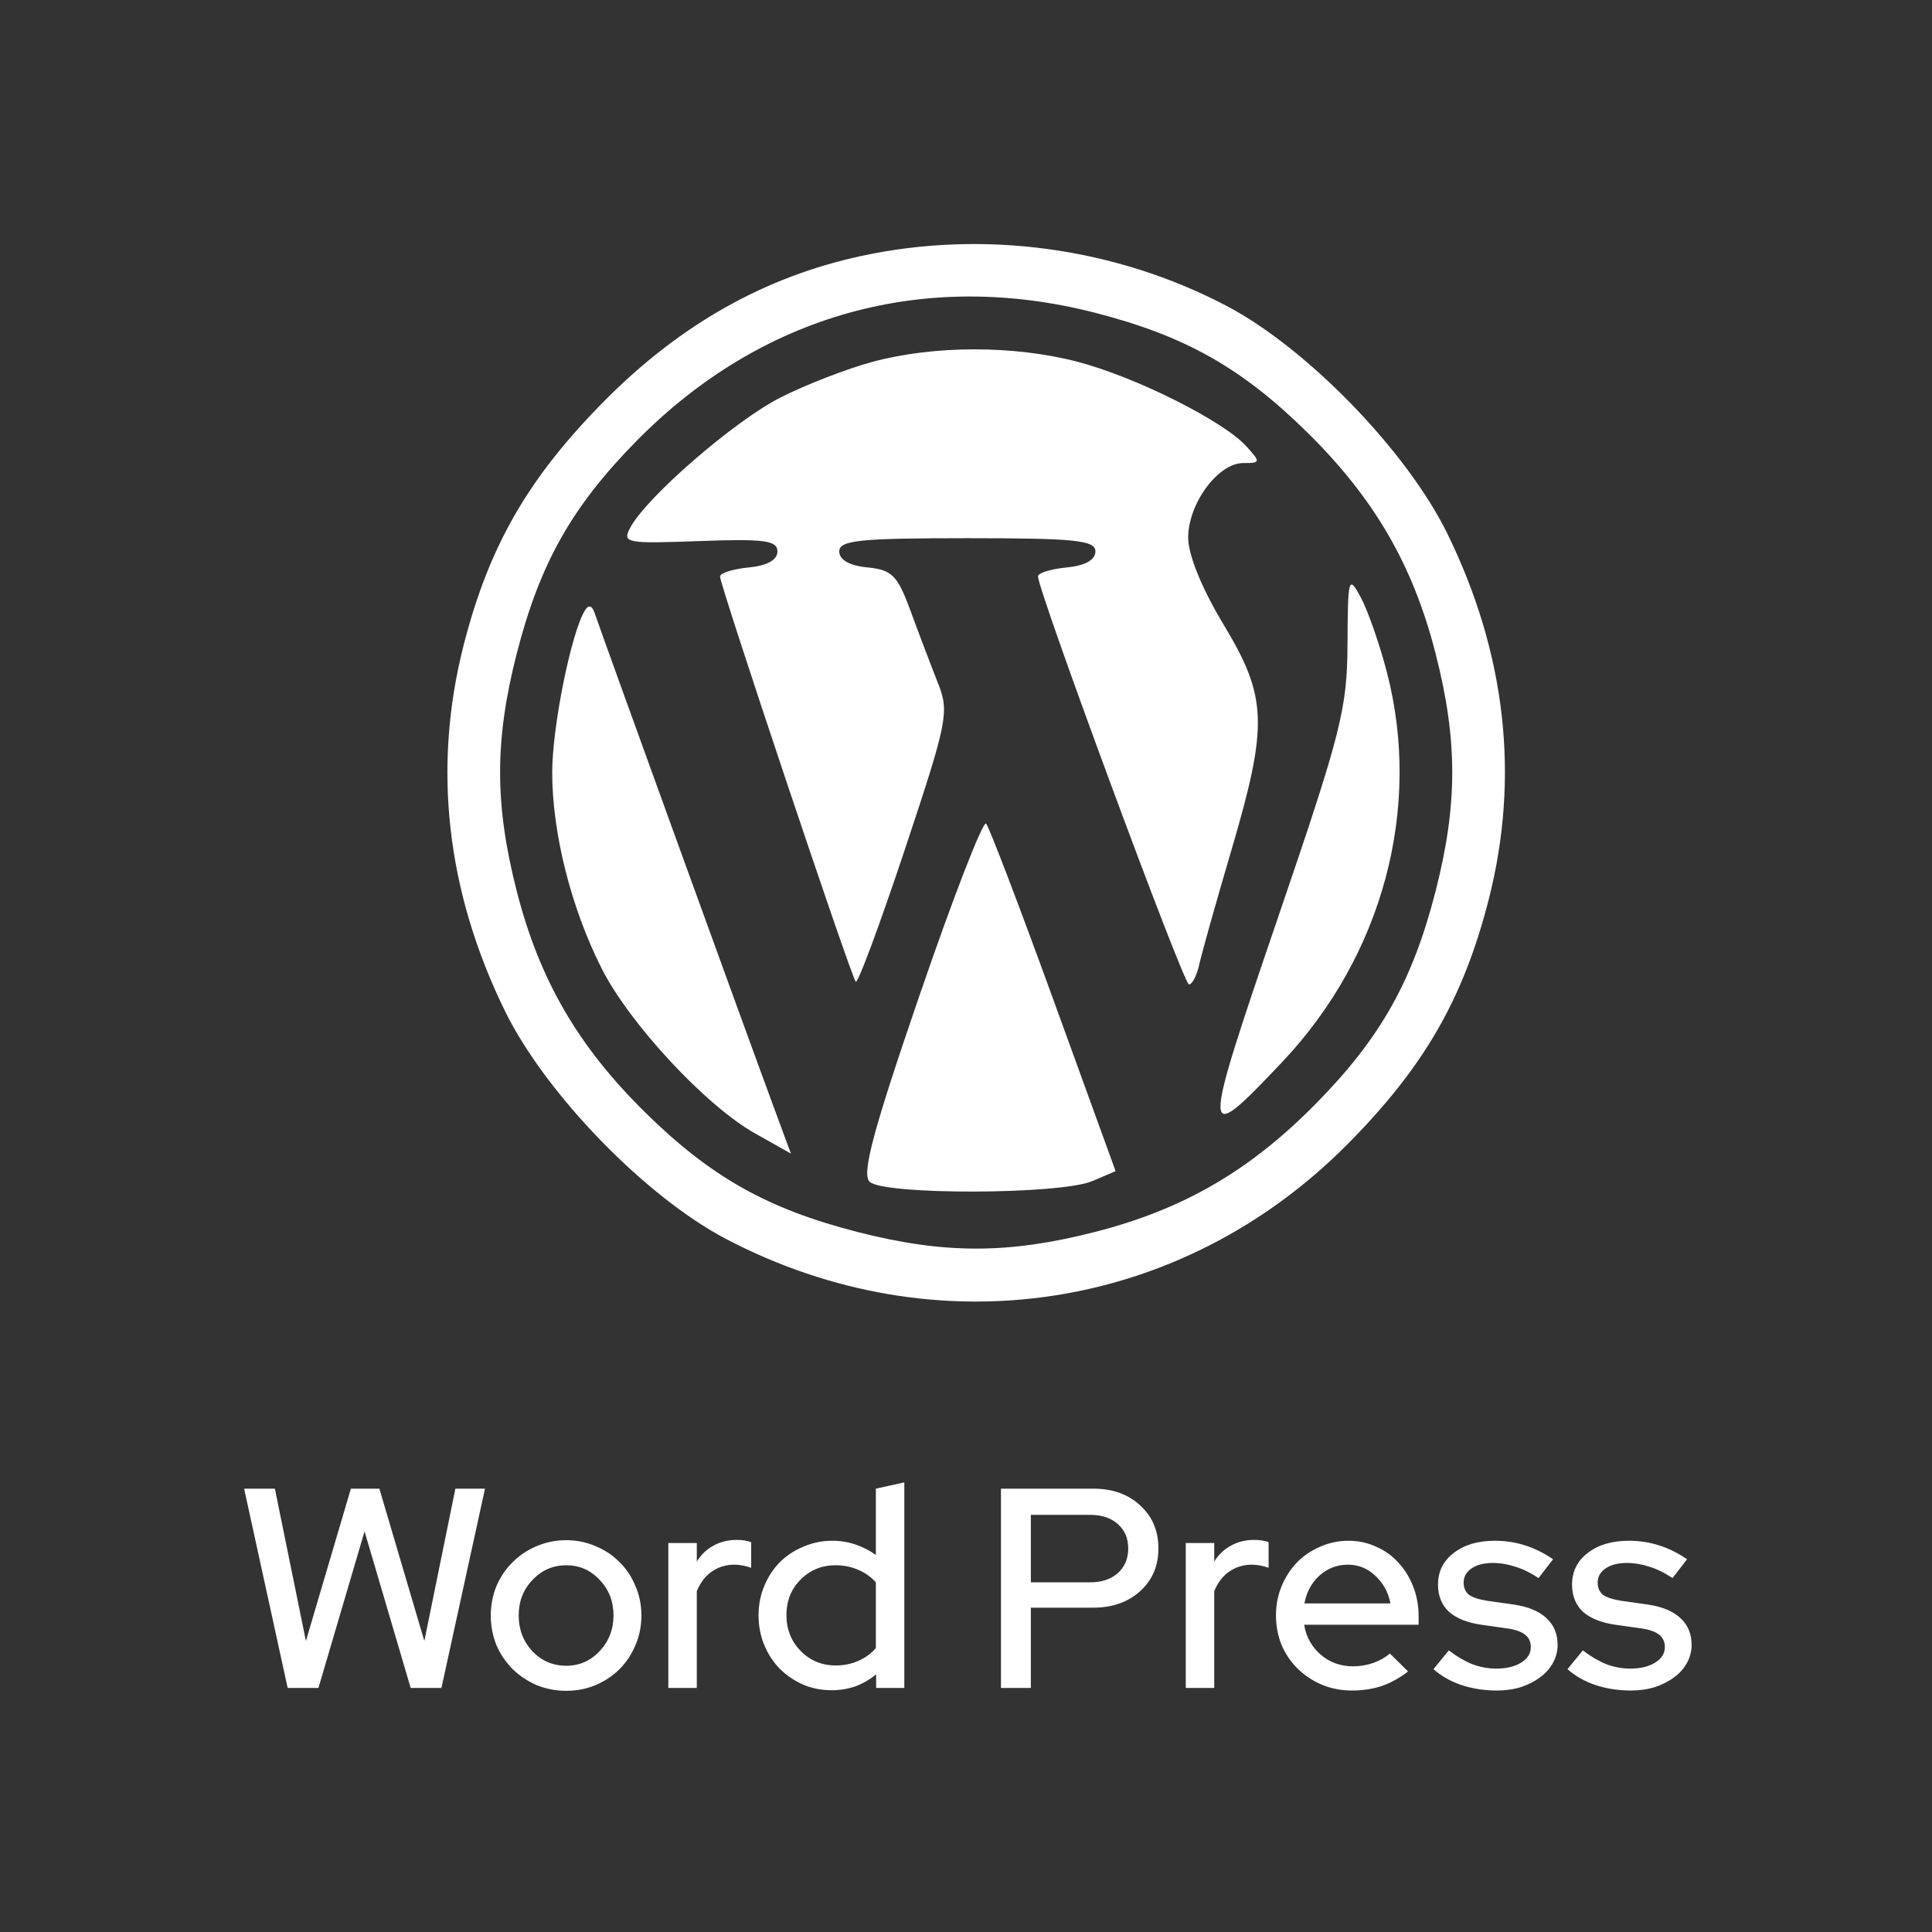 <svg width="95" height="95" viewBox="0 0 95 95" fill="none" xmlns="http://www.w3.org/2000/svg">
<rect x="0" y="0" width="95" height="95" fill="#333333" stroke="none"/>
<g>
<path d="M15.658 83H14.146L12.004 73.2H13.516L15.042 80.69L17.254 73.2H18.654L20.866 80.69L22.392 73.2H23.848L21.706 83H20.194L17.926 75.3L15.658 83ZM24.133 79.43C24.133 78.917 24.226 78.436 24.413 77.988C24.609 77.531 24.875 77.139 25.211 76.812C25.547 76.476 25.939 76.215 26.387 76.028C26.844 75.832 27.33 75.734 27.843 75.734C28.356 75.734 28.837 75.832 29.285 76.028C29.742 76.215 30.134 76.476 30.461 76.812C30.797 77.139 31.058 77.531 31.245 77.988C31.441 78.436 31.539 78.917 31.539 79.43C31.539 79.953 31.441 80.443 31.245 80.9C31.058 81.348 30.797 81.74 30.461 82.076C30.134 82.403 29.742 82.664 29.285 82.86C28.837 83.047 28.356 83.14 27.843 83.14C27.33 83.14 26.844 83.047 26.387 82.86C25.939 82.664 25.547 82.403 25.211 82.076C24.875 81.74 24.609 81.348 24.413 80.9C24.226 80.443 24.133 79.953 24.133 79.43ZM27.843 81.908C28.487 81.908 29.033 81.67 29.481 81.194C29.938 80.709 30.167 80.121 30.167 79.43C30.167 78.739 29.938 78.156 29.481 77.68C29.033 77.204 28.487 76.966 27.843 76.966C27.199 76.966 26.648 77.204 26.191 77.68C25.734 78.156 25.505 78.739 25.505 79.43C25.505 80.121 25.729 80.709 26.177 81.194C26.634 81.67 27.19 81.908 27.843 81.908ZM32.863 83V75.874H34.263V76.784C34.478 76.439 34.753 76.177 35.089 76C35.425 75.813 35.803 75.72 36.223 75.72C36.372 75.72 36.503 75.729 36.615 75.748C36.727 75.767 36.834 75.795 36.937 75.832V77.092C36.806 77.045 36.671 77.008 36.531 76.98C36.391 76.952 36.251 76.938 36.111 76.938C35.7 76.938 35.332 77.05 35.005 77.274C34.688 77.489 34.44 77.811 34.263 78.24V83H32.863ZM43.081 83V82.328C42.782 82.58 42.446 82.776 42.073 82.916C41.7 83.047 41.308 83.112 40.897 83.112C40.393 83.112 39.922 83.019 39.483 82.832C39.044 82.636 38.662 82.375 38.335 82.048C38.018 81.721 37.766 81.334 37.579 80.886C37.392 80.429 37.299 79.943 37.299 79.43C37.299 78.917 37.392 78.436 37.579 77.988C37.766 77.54 38.018 77.153 38.335 76.826C38.662 76.499 39.049 76.243 39.497 76.056C39.945 75.86 40.421 75.762 40.925 75.762C41.317 75.762 41.695 75.823 42.059 75.944C42.423 76.065 42.759 76.238 43.067 76.462V73.2L44.467 72.892V83H43.081ZM38.671 79.416C38.671 80.116 38.904 80.704 39.371 81.18C39.838 81.656 40.412 81.894 41.093 81.894C41.494 81.894 41.863 81.819 42.199 81.67C42.544 81.521 42.834 81.311 43.067 81.04V77.806C42.834 77.545 42.544 77.339 42.199 77.19C41.854 77.041 41.485 76.966 41.093 76.966C40.412 76.966 39.838 77.199 39.371 77.666C38.904 78.133 38.671 78.716 38.671 79.416ZM49.219 83V73.2H53.755C54.707 73.2 55.477 73.475 56.065 74.026C56.662 74.567 56.961 75.272 56.961 76.14C56.961 76.999 56.662 77.699 56.065 78.24C55.467 78.781 54.697 79.052 53.755 79.052H50.689V83H49.219ZM53.601 74.488H50.689V77.806H53.601C54.17 77.806 54.623 77.657 54.959 77.358C55.304 77.05 55.477 76.644 55.477 76.14C55.477 75.636 55.304 75.235 54.959 74.936C54.623 74.637 54.17 74.488 53.601 74.488ZM58.306 83V75.874H59.706V76.784C59.921 76.439 60.197 76.177 60.532 76C60.868 75.813 61.246 75.72 61.666 75.72C61.816 75.72 61.947 75.729 62.059 75.748C62.17 75.767 62.278 75.795 62.38 75.832V77.092C62.25 77.045 62.114 77.008 61.974 76.98C61.834 76.952 61.694 76.938 61.554 76.938C61.144 76.938 60.775 77.05 60.449 77.274C60.131 77.489 59.884 77.811 59.706 78.24V83H58.306ZM69.238 82.188C68.828 82.505 68.398 82.743 67.95 82.902C67.502 83.051 67.012 83.126 66.48 83.126C65.958 83.126 65.468 83.033 65.01 82.846C64.553 82.65 64.156 82.389 63.82 82.062C63.484 81.735 63.218 81.348 63.022 80.9C62.836 80.443 62.742 79.953 62.742 79.43C62.742 78.917 62.836 78.436 63.022 77.988C63.209 77.54 63.461 77.153 63.778 76.826C64.096 76.499 64.474 76.243 64.912 76.056C65.351 75.86 65.818 75.762 66.312 75.762C66.798 75.762 67.25 75.86 67.67 76.056C68.1 76.243 68.464 76.504 68.762 76.84C69.07 77.167 69.313 77.559 69.49 78.016C69.668 78.473 69.756 78.963 69.756 79.486V79.892H64.128C64.222 80.48 64.492 80.97 64.94 81.362C65.388 81.745 65.92 81.936 66.536 81.936C66.882 81.936 67.213 81.88 67.53 81.768C67.848 81.656 68.118 81.502 68.342 81.306L69.238 82.188ZM66.284 76.938C65.752 76.938 65.286 77.115 64.884 77.47C64.492 77.825 64.245 78.282 64.142 78.842H68.37C68.268 78.301 68.02 77.848 67.628 77.484C67.246 77.12 66.798 76.938 66.284 76.938ZM70.486 82.076L71.242 81.152C71.615 81.441 71.993 81.665 72.376 81.824C72.768 81.973 73.165 82.048 73.566 82.048C74.07 82.048 74.481 81.95 74.798 81.754C75.115 81.558 75.274 81.301 75.274 80.984C75.274 80.732 75.181 80.531 74.994 80.382C74.807 80.233 74.518 80.13 74.126 80.074L72.838 79.892C72.138 79.789 71.606 79.575 71.242 79.248C70.887 78.912 70.71 78.469 70.71 77.918C70.71 77.274 70.967 76.756 71.48 76.364C71.993 75.963 72.665 75.762 73.496 75.762C74.019 75.762 74.513 75.837 74.98 75.986C75.456 76.135 75.918 76.364 76.366 76.672L75.652 77.596C75.26 77.335 74.877 77.148 74.504 77.036C74.14 76.915 73.771 76.854 73.398 76.854C72.969 76.854 72.623 76.943 72.362 77.12C72.101 77.297 71.97 77.531 71.97 77.82C71.97 78.081 72.059 78.282 72.236 78.422C72.423 78.553 72.726 78.651 73.146 78.716L74.434 78.898C75.134 79.001 75.666 79.22 76.03 79.556C76.403 79.892 76.59 80.335 76.59 80.886C76.59 81.203 76.511 81.502 76.352 81.782C76.203 82.053 75.993 82.286 75.722 82.482C75.461 82.678 75.148 82.837 74.784 82.958C74.42 83.07 74.028 83.126 73.608 83.126C72.992 83.126 72.413 83.037 71.872 82.86C71.34 82.683 70.878 82.421 70.486 82.076ZM77.076 82.076L77.832 81.152C78.205 81.441 78.583 81.665 78.966 81.824C79.358 81.973 79.754 82.048 80.156 82.048C80.66 82.048 81.07 81.95 81.388 81.754C81.705 81.558 81.864 81.301 81.864 80.984C81.864 80.732 81.77 80.531 81.584 80.382C81.397 80.233 81.108 80.13 80.716 80.074L79.428 79.892C78.728 79.789 78.196 79.575 77.832 79.248C77.477 78.912 77.3 78.469 77.3 77.918C77.3 77.274 77.556 76.756 78.07 76.364C78.583 75.963 79.255 75.762 80.086 75.762C80.609 75.762 81.103 75.837 81.57 75.986C82.046 76.135 82.508 76.364 82.956 76.672L82.242 77.596C81.85 77.335 81.467 77.148 81.094 77.036C80.73 76.915 80.361 76.854 79.988 76.854C79.558 76.854 79.213 76.943 78.952 77.12C78.691 77.297 78.56 77.531 78.56 77.82C78.56 78.081 78.648 78.282 78.826 78.422C79.013 78.553 79.316 78.651 79.736 78.716L81.024 78.898C81.724 79.001 82.256 79.22 82.62 79.556C82.993 79.892 83.18 80.335 83.18 80.886C83.18 81.203 83.1 81.502 82.942 81.782C82.793 82.053 82.582 82.286 82.312 82.482C82.05 82.678 81.738 82.837 81.374 82.958C81.01 83.07 80.618 83.126 80.198 83.126C79.582 83.126 79.003 83.037 78.462 82.86C77.93 82.683 77.468 82.421 77.076 82.076Z" fill="white"/>
<path fill-rule="evenodd" clip-rule="evenodd" d="M42.354 12.586C37.614 13.608 33.451 15.953 29.744 19.689C25.984 23.48 24.048 26.832 22.799 31.719C21.261 37.736 21.947 43.824 24.828 49.709C26.815 53.771 31.734 58.843 35.703 60.923C46.031 66.336 58.089 64.499 66.256 56.266C70.016 52.476 71.952 49.124 73.201 44.236C74.739 38.219 74.053 32.132 71.172 26.246C69.185 22.185 64.266 17.113 60.297 15.033C54.829 12.167 48.377 11.287 42.354 12.586ZM53.826 15.374C58.258 16.509 61.049 18.08 64.276 21.257C67.579 24.511 69.477 27.779 70.591 32.137C71.681 36.399 71.681 39.553 70.594 43.807C69.46 48.24 67.89 51.032 64.714 54.26C61.462 57.565 58.194 59.464 53.839 60.578C49.578 61.668 46.426 61.669 42.174 60.581C37.742 59.447 34.951 57.876 31.724 54.699C28.421 51.445 26.523 48.176 25.409 43.819C24.319 39.556 24.319 36.403 25.406 32.149C26.54 27.716 28.11 24.923 31.286 21.695C37.408 15.473 45.425 13.225 53.826 15.374ZM42.903 17.792C41.653 18.129 39.616 18.918 38.379 19.545C36.124 20.688 31.799 24.435 30.991 25.944C30.586 26.702 30.778 26.739 34.395 26.605C37.575 26.488 38.228 26.575 38.228 27.115C38.228 27.533 37.721 27.816 36.816 27.903C36.04 27.978 35.405 28.179 35.405 28.349C35.405 28.79 41.857 48.053 42.079 48.275C42.181 48.377 43.266 45.453 44.491 41.776C46.59 35.475 46.684 35.006 46.126 33.602C45.801 32.783 45.198 31.195 44.787 30.074C44.132 28.289 43.866 28.019 42.654 27.901C41.771 27.816 41.268 27.53 41.268 27.115C41.268 26.566 42.258 26.464 47.566 26.464C52.874 26.464 53.863 26.566 53.863 27.115C53.863 27.533 53.356 27.816 52.452 27.903C51.676 27.978 51.04 28.174 51.039 28.338C51.035 29.048 58.196 48.406 58.462 48.406C58.624 48.406 58.852 47.966 58.969 47.428C59.086 46.891 59.793 44.376 60.54 41.84C62.369 35.63 62.324 34.291 60.161 30.703C59.102 28.949 58.424 27.282 58.424 26.441C58.424 24.763 59.892 22.77 61.129 22.77C61.988 22.77 61.996 22.73 61.29 21.949C60.157 20.697 55.832 18.531 52.976 17.787C49.853 16.973 45.934 16.975 42.903 17.792ZM66.259 31.683C66.243 34.873 65.953 36.011 62.792 45.263C59.039 56.252 59.046 56.453 63.059 52.209C67.992 46.99 69.936 39.735 68.193 33.041C67.833 31.659 67.254 30.004 66.907 29.365C66.31 28.265 66.275 28.39 66.259 31.683ZM28.762 30.014C28.089 31.102 27.153 35.738 27.153 37.978C27.153 40.968 28.084 44.66 29.588 47.629C30.966 50.349 34.709 54.372 37.126 55.731L38.89 56.723L38.036 54.411C36.602 50.53 29.468 30.85 29.252 30.178C29.121 29.772 28.947 29.713 28.762 30.014ZM45.231 48.896C42.942 55.562 42.364 57.714 42.755 58.105C43.419 58.77 52.138 58.747 53.708 58.077L54.856 57.587L51.809 49.194C50.132 44.579 48.638 40.666 48.489 40.5C48.339 40.333 46.873 44.112 45.231 48.896Z" fill="white"/>
</g>
</svg>
